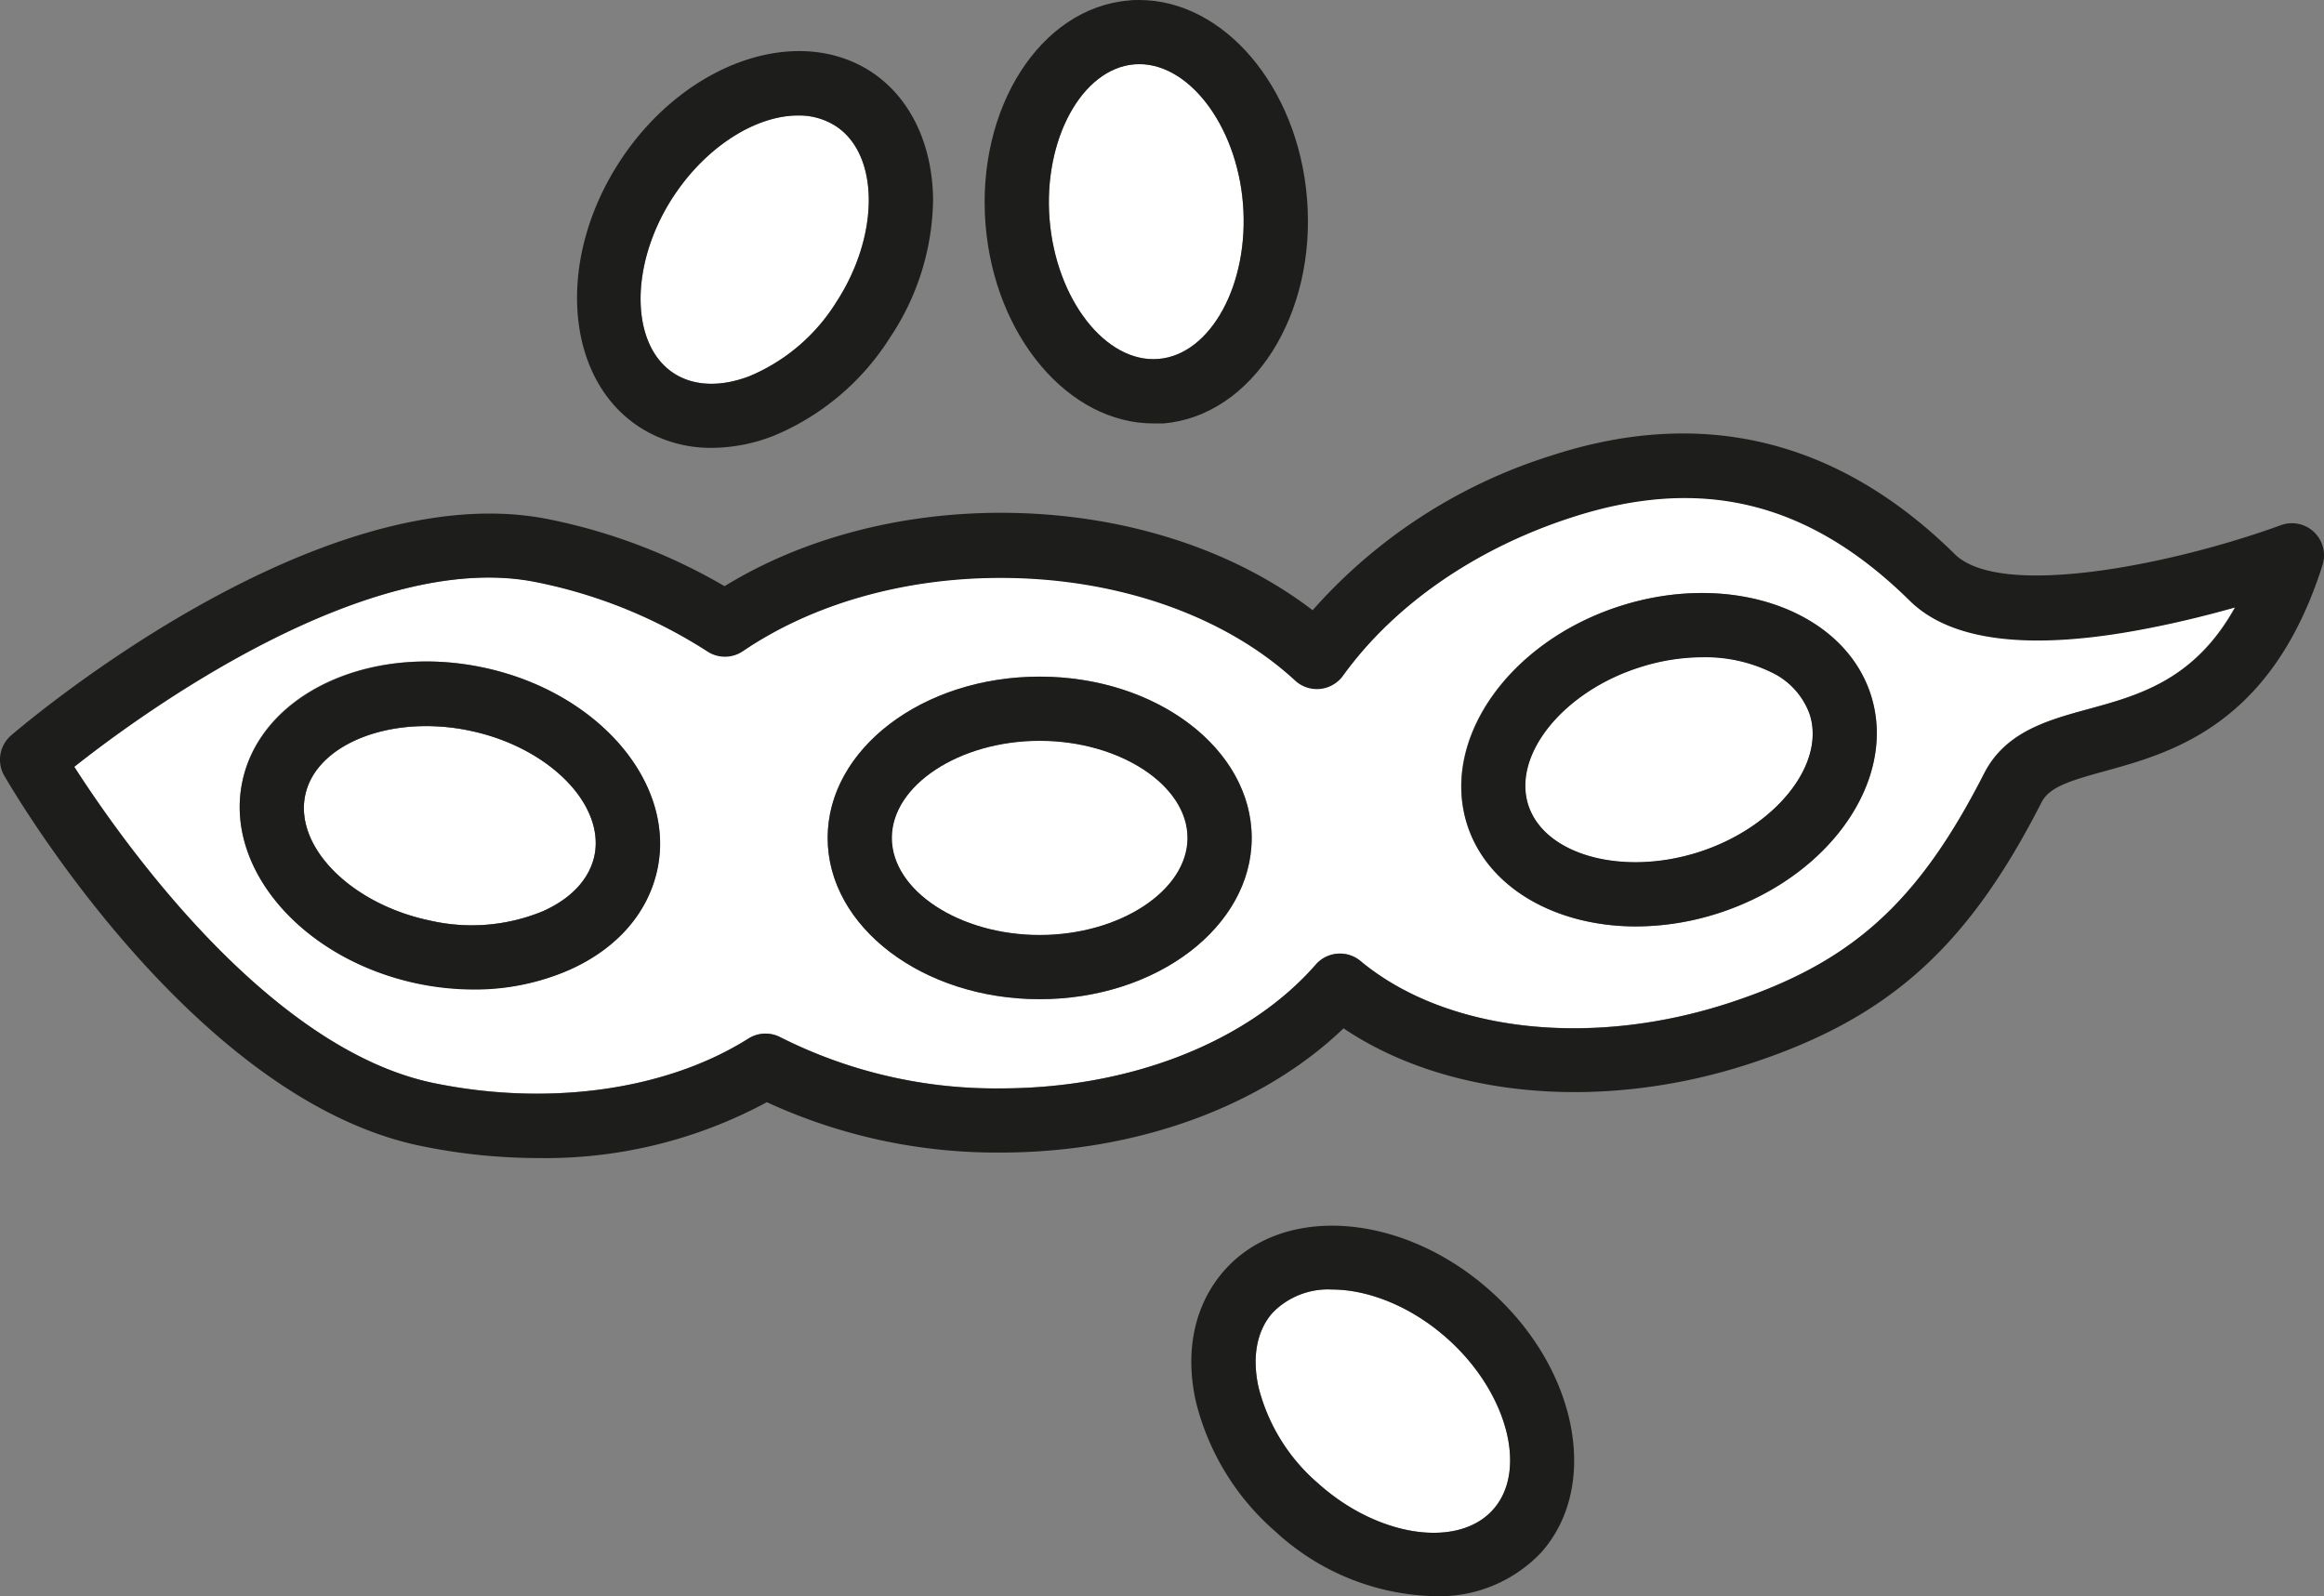 <?xml version="1.0" encoding="UTF-8" standalone="no"?>
<svg
   xmlns:dc="http://purl.org/dc/elements/1.1/"
   xmlns:cc="http://creativecommons.org/ns#"
   xmlns:rdf="http://www.w3.org/1999/02/22-rdf-syntax-ns#"
   xmlns:svg="http://www.w3.org/2000/svg"
   xmlns="http://www.w3.org/2000/svg"
   xmlns:sodipodi="http://sodipodi.sourceforge.net/DTD/sodipodi-0.dtd"
   xmlns:inkscape="http://www.inkscape.org/namespaces/inkscape"
   id="Capa_1"
   data-name="Capa 1"
   viewBox="0 0 253.32 174.012"
   version="1.1"
   sodipodi:docname="SOJA.svg"
   width="253.32"
   height="174.012"
   inkscape:version="0.92.5 (2060ec1f9f, 2020-04-08)">
  <rect x="0" y="0" width="253.32" height="174.012" fill="#808080" stroke="none"/>
  <sodipodi:namedview
     pagecolor="#ffffff"
     bordercolor="#666666"
     borderopacity="1"
     objecttolerance="10"
     gridtolerance="10"
     guidetolerance="10"
     inkscape:pageopacity="0"
     inkscape:pageshadow="2"
     inkscape:window-width="855"
     inkscape:window-height="480"
     id="namedview45"
     showgrid="false"
     inkscape:zoom="1.0171537"
     inkscape:cx="126.65216"
     inkscape:cy="58.001725"
     inkscape:window-x="0"
     inkscape:window-y="27"
     inkscape:window-maximized="0"
     inkscape:current-layer="Capa_1" />
  <defs
     id="defs4">
    <style
       id="style2">.cls-1{fill:#1d1d1b;}.cls-2{fill:#fff;}</style>
  </defs>
  <path
     class="cls-1"
     d="m 64.937,91.88 a 6.49,6.49 0 0 1 -0.14,1.39 c -0.54,2.55 -2.54,4.71 -5.66,6.08 a 20.33,20.33 0 0 1 -12.28,1 c -8.55,-1.79 -14.77,-8 -13.59,-13.66 0.95,-4.56 6.55,-7.54 13.19,-7.54 a 23,23 0 0 1 4.75,0.5 c 7.84,1.6 13.73,7.01 13.73,12.23 z"
     id="path14"
     inkscape:connector-curvature="0"
     style="fill:#1d1d1b" />
  <path
     class="cls-2"
     d="m 113.327,80.76 c -8.74,0 -16.11,4.85 -16.11,10.58 0,5.73 7.37,10.58 16.11,10.58 8.74,0 16.11,-4.84 16.11,-10.58 0,-5.74 -7.38,-10.58 -16.11,-10.58 z m 0,0 c -8.74,0 -16.11,4.85 -16.11,10.58 0,5.73 7.37,10.58 16.11,10.58 8.74,0 16.11,-4.84 16.11,-10.58 0,-5.74 -7.38,-10.58 -16.11,-10.58 z m 120.88,-12.33 c -12.74,2.47 -21.5,1.45 -26,-3 -11,-10.82 -22.72,-13.7 -36.93,-9.06 -10.46,3.4 -19.29,9.53 -24.86,17.24 a 3.5,3.5 0 0 1 -5.21,0.52 c -7.71,-7.11 -19.42,-11.19 -32.11,-11.19 -10.54,0 -20.51,2.85 -28.1,8 a 3.49,3.49 0 0 1 -3.88,0 54,54 0 0 0 -18.61,-7.5 c -18.25,-3.68 -42.85,14.19 -50.41,20.15 5,7.73 21,30.77 39.23,34.48 12.55,2.57 25.35,0.75 34.24,-4.86 a 3.49,3.49 0 0 1 3.48,-0.15 52.08,52.08 0 0 0 24,5.58 c 14.12,0 27,-5 34.37,-13.5 a 3.5,3.5 0 0 1 4.87,-0.39 c 9.3,7.73 25.11,9.52 40.29,4.54 13.26,-4.34 20.51,-10.88 27.7,-25 2.3,-4.53 6.9,-5.78 11.35,-7 5.5,-1.5 11.6,-3.17 16,-11.14 -2.63,0.78 -5.95,1.61 -9.42,2.28 z M 71.647,94.71 c -1,4.82 -4.45,8.74 -9.68,11.05 a 25.71,25.71 0 0 1 -10.3,2.06 30.39,30.39 0 0 1 -6.25,-0.66 c -12.47,-2.62 -21,-12.47 -19,-22 2,-9.53 13.76,-15.03 26.23,-12.4 12.47,2.63 20.99,12.47 19,21.95 z m 41.68,14.21 c -12.75,0 -23.11,-7.89 -23.11,-17.58 0,-9.69 10.36,-17.58 23.11,-17.58 12.75,0 23.11,7.89 23.11,17.58 0,9.69 -10.37,17.58 -23.11,17.58 z m 74,-9.38 a 29.42,29.42 0 0 1 -9,1.45 c -8.7,0 -16.17,-4.16 -18.4,-11.07 -3,-9.23 4.46,-19.92 16.59,-23.83 12.13,-3.91 24.41,0.4 27.39,9.62 a 13.7,13.7 0 0 1 0.66,4.2 c 0.01,8.09 -6.92,16.29 -17.23,19.63 z m 5.74,-26.27 a 16.42,16.42 0 0 0 -7.47,-1.64 22.64,22.64 0 0 0 -6.93,1.12 c -8.31,2.68 -13.84,9.56 -12.08,15 1.76,5.44 10.27,7.79 18.58,5.11 8.31,-2.68 13.84,-9.56 12.08,-15 a 8.09,8.09 0 0 0 -4.17,-4.59 z m -79.75,7.49 c -8.74,0 -16.11,4.85 -16.11,10.58 0,5.73 7.37,10.58 16.11,10.58 8.74,0 16.11,-4.84 16.11,-10.58 0,-5.74 -7.37,-10.58 -16.1,-10.58 z"
     id="path16"
     inkscape:connector-curvature="0"
     style="fill:#ffffff" />
  <path
     class="cls-1"
     d="m 252.237,58 a 3.5,3.5 0 0 0 -3.62,-0.75 c -11.74,4.28 -30.53,8.09 -35.54,3.16 -12.69,-12.51 -27.5,-16.12 -44,-10.74 a 57.79,57.79 0 0 0 -26,16.85 c -8.86,-6.79 -21,-10.62 -34,-10.62 -11.06,0 -21.66,2.82 -30.1,8 a 62.28,62.28 0 0 0 -19.09,-7.28 C 34.837,51.5 2.577,79 1.217,80.16 a 3.5,3.5 0 0 0 -0.75,4.4 C 1.297,86 20.997,119.85 45.927,124.93 a 63.52,63.52 0 0 0 12.75,1.31 50.8,50.8 0 0 0 24.91,-6.09 59.81,59.81 0 0 0 25.47,5.49 c 14.79,0 28.5,-5 37.39,-13.54 11.24,7.57 28.21,9.12 44.32,3.84 15.1,-4.94 23.7,-12.66 31.76,-28.47 0.85,-1.68 3.08,-2.36 6.95,-3.42 7.23,-2 18.16,-5 23.68,-22.45 a 3.52,3.52 0 0 0 -0.92,-3.6 z m -24.6,19.3 c -4.45,1.22 -9,2.47 -11.35,7 -7.19,14.11 -14.44,20.65 -27.7,25 -15.18,5 -31,3.19 -40.29,-4.54 a 3.5,3.5 0 0 0 -4.87,0.39 c -7.41,8.45 -20.25,13.5 -34.37,13.5 a 52.08,52.08 0 0 1 -24,-5.58 3.49,3.49 0 0 0 -3.48,0.15 c -8.89,5.61 -21.69,7.43 -34.24,4.86 -18.19,-3.72 -34.29,-26.76 -39.24,-34.49 7.56,-6 32.16,-23.83 50.37,-20.12 a 54,54 0 0 1 18.61,7.53 3.49,3.49 0 0 0 3.88,0 c 7.59,-5.16 17.56,-8 28.1,-8 12.69,0 24.4,4.08 32.11,11.19 a 3.5,3.5 0 0 0 5.21,-0.52 c 5.57,-7.71 14.4,-13.84 24.86,-17.24 14.21,-4.64 25.95,-1.76 36.93,9.06 4.54,4.48 13.3,5.5 26,3 3.47,-0.67 6.74,-1.5 9.47,-2.27 -4.4,7.91 -10.5,9.58 -16,11.08 z"
     id="path18"
     inkscape:connector-curvature="0"
     style="fill:#1d1d1b" />
  <path
     class="cls-2"
     d="m 64.937,91.88 a 6.49,6.49 0 0 1 -0.14,1.39 c -0.54,2.55 -2.54,4.71 -5.66,6.08 a 20.33,20.33 0 0 1 -12.28,1 c -8.55,-1.79 -14.77,-8 -13.59,-13.66 0.95,-4.56 6.55,-7.54 13.19,-7.54 a 23,23 0 0 1 4.75,0.5 c 7.84,1.6 13.73,7.01 13.73,12.23 z"
     id="path20"
     inkscape:connector-curvature="0"
     style="fill:#ffffff" />
  <path
     class="cls-1"
     d="m 52.647,72.76 c -12.47,-2.63 -24.24,3 -26.23,12.45 -1.99,9.45 6.53,19.33 19,22 a 30.39,30.39 0 0 0 6.25,0.66 25.71,25.71 0 0 0 10.33,-2.11 c 5.23,-2.31 8.67,-6.23 9.68,-11.05 1.96,-9.48 -6.56,-19.33 -19.03,-21.95 z m 12.15,20.51 c -0.54,2.55 -2.54,4.71 -5.66,6.08 a 20.33,20.33 0 0 1 -12.28,1 c -8.55,-1.79 -14.77,-8 -13.59,-13.66 0.95,-4.56 6.55,-7.54 13.19,-7.54 a 23,23 0 0 1 4.75,0.5 c 7.84,1.64 13.73,7 13.73,12.27 a 6.49,6.49 0 0 1 -0.14,1.35 z"
     id="path22"
     inkscape:connector-curvature="0"
     style="fill:#1d1d1b" />
  <path
     class="cls-2"
     d="m 91.107,33 a 20.44,20.44 0 0 1 -9.4,8 c -3.17,1.22 -6.12,1.1 -8.29,-0.33 -4.79,-3.15 -4.79,-12 0,-19.27 3.6,-5.47 9,-8.81 13.57,-8.81 a 7.39,7.39 0 0 1 4.12,1.16 c 4.8,3.1 4.79,11.92 0,19.25 z"
     id="path24"
     inkscape:connector-curvature="0"
     style="fill:#ffffff" />
  <path
     class="cls-1"
     d="m 94.997,7.85 c -8.1,-5.33 -20.38,-1 -27.38,9.65 -7,10.65 -6.11,23.64 2,29 a 14.33,14.33 0 0 0 8,2.32 18.62,18.62 0 0 0 6.7,-1.31 27.39,27.39 0 0 0 12.68,-10.69 27.61,27.61 0 0 0 4.71,-15 C 101.667,16 99.397,10.76 94.997,7.85 Z m -13.29,33.15 c -3.17,1.22 -6.12,1.1 -8.29,-0.33 -4.79,-3.15 -4.79,-12 0,-19.27 3.6,-5.47 9,-8.81 13.57,-8.81 a 7.39,7.39 0 0 1 4.12,1.16 c 4.79,3.15 4.78,12 0,19.27 a 20.44,20.44 0 0 1 -9.4,7.98 z"
     id="path26"
     inkscape:connector-curvature="0"
     style="fill:#1d1d1b" />
  <path
     class="cls-2"
     d="m 126.257,39.13 c -5.72,0.47 -11.14,-6.49 -11.85,-15.19 -0.71,-8.7 3.52,-16.45 9.23,-16.94 5.71,-0.49 11.15,6.49 11.85,15.2 0.7,8.71 -3.49,16.47 -9.23,16.93 z"
     id="path28"
     inkscape:connector-curvature="0"
     style="fill:#ffffff" />
  <path
     class="cls-1"
     d="m 142.467,21.65 c -0.99,-12.22 -9.09,-21.65 -18.29,-21.65 -0.36,0 -0.73,0 -1.1,0.05 -9.67,0.78 -16.68,11.75 -15.65,24.45 1,12.22 9.08,21.66 18.3,21.66 0.36,0 0.73,0 1.1,0 9.66,-0.84 16.68,-11.81 15.64,-24.51 z m -28.06,2.29 c -0.71,-8.71 3.52,-16.45 9.23,-16.92 5.71,-0.47 11.15,6.49 11.85,15.2 0.7,8.71 -3.49,16.45 -9.23,16.91 -5.74,0.46 -11.14,-6.49 -11.85,-15.19 z"
     id="path30"
     inkscape:connector-curvature="0"
     style="fill:#1d1d1b" />
  <path
     class="cls-2"
     d="m 162.747,164.56 c -3.82,4.28 -12.55,3 -19.06,-2.85 a 20.37,20.37 0 0 1 -6.5,-10.47 c -0.74,-3.32 -0.19,-6.21 1.54,-8.15 a 8.42,8.42 0 0 1 6.45,-2.52 c 4,0 8.7,1.87 12.61,5.37 6.51,5.82 8.78,14.35 4.96,18.62 z"
     id="path32"
     inkscape:connector-curvature="0"
     style="fill:#ffffff" />
  <path
     class="cls-1"
     d="m 162.457,140.72 c -9.5,-8.49 -22.48,-9.52 -28.94,-2.3 -3.28,3.67 -4.41,8.76 -3.17,14.34 a 27.45,27.45 0 0 0 8.65,14.17 26.49,26.49 0 0 0 17.29,7.07 15.3,15.3 0 0 0 11.71,-4.77 c 6.43,-7.23 4,-20.01 -5.54,-28.51 z m 0.29,23.84 c -3.82,4.28 -12.55,3 -19.06,-2.85 a 20.37,20.37 0 0 1 -6.5,-10.47 c -0.74,-3.32 -0.19,-6.21 1.54,-8.15 a 8.42,8.42 0 0 1 6.45,-2.52 c 4,0 8.7,1.87 12.61,5.37 6.51,5.82 8.78,14.35 4.96,18.62 z"
     id="path34"
     inkscape:connector-curvature="0"
     style="fill:#1d1d1b" />
  <path
     class="cls-2"
     d="m 129.437,91.34 c 0,5.74 -7.38,10.58 -16.11,10.58 -8.73,0 -16.11,-4.84 -16.11,-10.58 0,-5.74 7.37,-10.58 16.11,-10.58 8.74,0 16.11,4.85 16.11,10.58 z"
     id="path36"
     inkscape:connector-curvature="0"
     style="fill:#ffffff" />
  <path
     class="cls-1"
     d="m 113.327,73.76 c -12.75,0 -23.11,7.89 -23.11,17.58 0,9.69 10.36,17.58 23.11,17.58 12.75,0 23.11,-7.89 23.11,-17.58 0,-9.69 -10.37,-17.58 -23.11,-17.58 z m 0,28.16 c -8.74,0 -16.11,-4.84 -16.11,-10.58 0,-5.74 7.37,-10.58 16.11,-10.58 8.74,0 16.11,4.85 16.11,10.58 0,5.73 -7.38,10.58 -16.11,10.58 z"
     id="path38"
     inkscape:connector-curvature="0"
     style="fill:#1d1d1b" />
  <path
     class="cls-2"
     d="m 185.177,92.88 c -8.31,2.68 -16.81,0.34 -18.58,-5.11 -1.77,-5.45 3.77,-12.34 12.08,-15 a 22.64,22.64 0 0 1 6.93,-1.12 16.42,16.42 0 0 1 7.47,1.64 8.09,8.09 0 0 1 4.18,4.59 c 1.74,5.44 -3.77,12.32 -12.08,15 z"
     id="path40"
     inkscape:connector-curvature="0"
     style="fill:#ffffff" />
  <path
     class="cls-1"
     d="m 203.917,75.71 c -3,-9.22 -15.27,-13.54 -27.39,-9.62 -12.12,3.92 -19.53,14.6 -16.59,23.83 2.23,6.91 9.7,11.07 18.4,11.07 a 29.42,29.42 0 0 0 9,-1.45 c 10.31,-3.34 17.24,-11.54 17.24,-19.63 a 13.7,13.7 0 0 0 -0.66,-4.2 z m -37.32,12.06 c -1.76,-5.46 3.77,-12.34 12.08,-15 a 22.64,22.64 0 0 1 6.93,-1.12 16.42,16.42 0 0 1 7.47,1.64 8.09,8.09 0 0 1 4.18,4.59 c 1.76,5.46 -3.77,12.34 -12.08,15 -8.31,2.66 -16.81,0.34 -18.58,-5.11 z"
     id="path42"
     inkscape:connector-curvature="0"
     style="fill:#1d1d1b" />
</svg>
